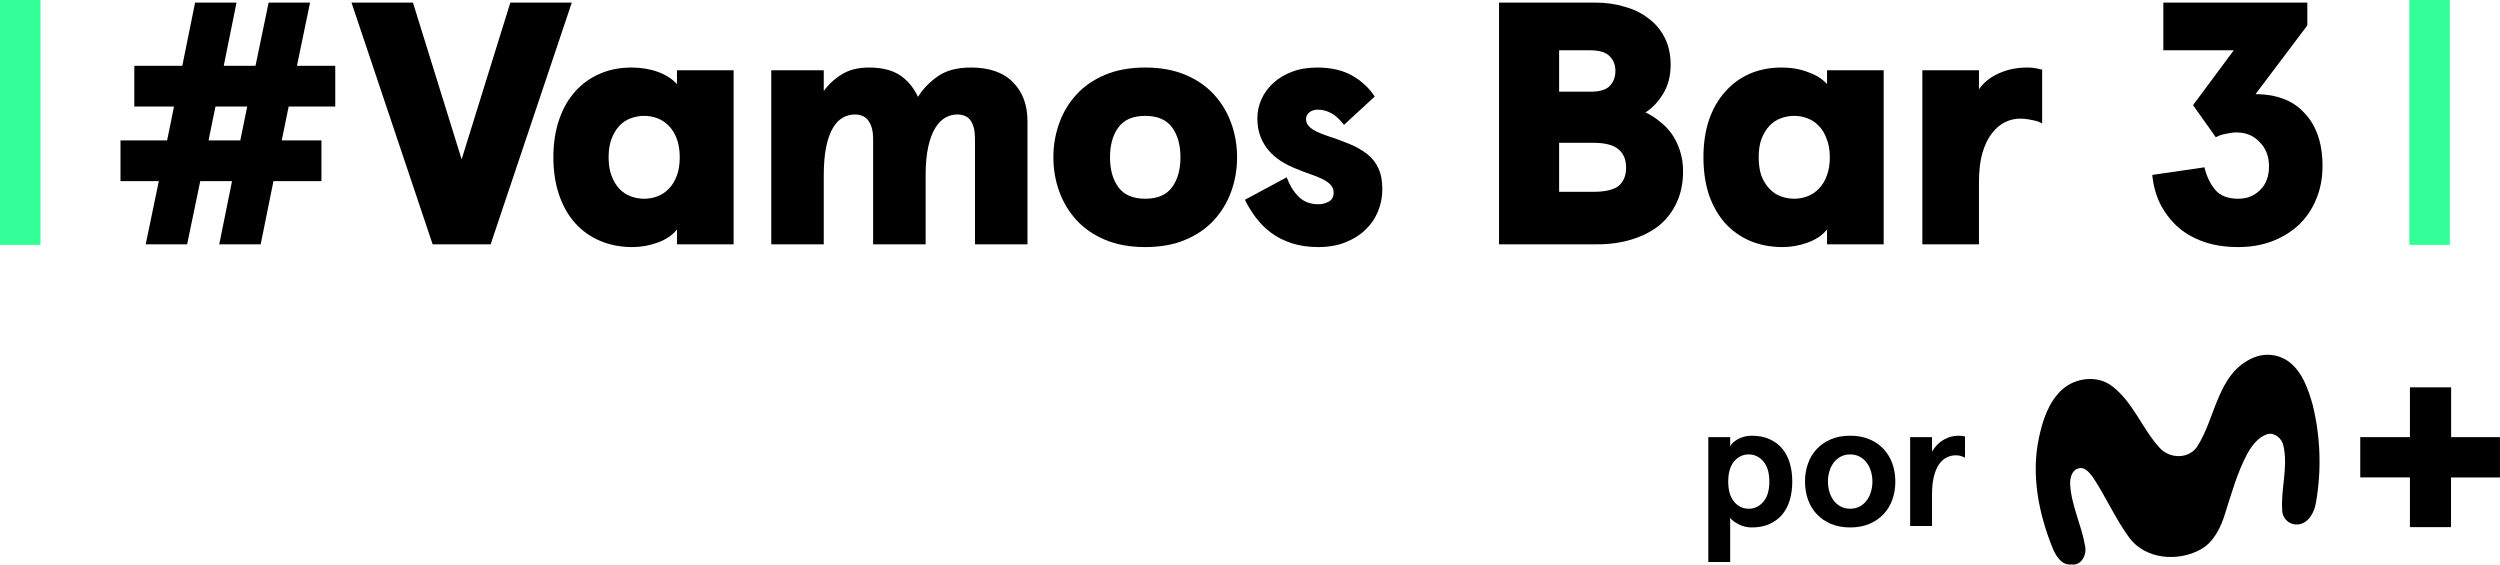 <svg width="1282.2" height="289.56" enable-background="new 0 0 404.5 146.405" Googl="true" version="1.1" viewBox="0 0 1282.2 289.56" xml:space="preserve" xmlns="http://www.w3.org/2000/svg">
<path d="m1155.4 183.6c6.187-2.787 13.4-1.972 18.807 2.124 6.742 5.312 9.598 13.837 11.883 21.776 4.066 16.445 4.654 33.557 1.723 50.242-0.769 4.885-3.663 10.575-9.098 11.248-4.062 0.443-7.717-2.49-8.16-6.553-0-0.03-0.01-0.059-0.01-0.091-0.965-11.26 3.127-22.569 0.574-33.743-0.696-3.663-4.397-6.863-8.194-5.973-4.885 1.588-8.121 6.106-10.516 10.429-4.996 9.466-7.866 19.857-11.101 30.007-2.223 7.328-5.813 15.033-12.86 18.856-11.552 6.266-27.968 4.958-36.285-5.997-7.181-9.77-12.041-21.018-18.71-31.119-1.784-2.272-4.25-5.728-7.609-4.507-3.285 0.892-4.128 4.763-4.128 7.731 0.5 11.064 5.85 21.115 7.658 31.924 1.05 4.397-1.784 10.308-6.986 9.539-4.885 0.562-7.816-4.139-9.478-8.012-7.328-17.929-11.285-37.944-7.144-57.143 1.905-8.855 4.885-18.099 11.748-24.426 6.863-6.327 18.49-7.694 25.988-1.673 10.698 8.317 15.205 21.776 24.218 31.52 4.97 5.508 14.57 5.777 19.026-0.489 9.737-14.859 10.372-37.697 28.652-45.671z" stroke-width="1.978"/><path d="m1236 198.67h21.141v25.512h25.035v20.7h-25.096v25.464h-21.079v-25.5h-25.476v-20.664h25.476z" stroke-width="1.978"/><path d="m919.22 246.99c0 3.499-0.437 6.695-1.311 9.59-0.874 2.896-2.187 5.37-3.936 7.419-1.75 2.051-3.922 3.649-6.515 4.794s-5.609 1.719-9.046 1.719c-2.292 0-4.448-0.498-6.469-1.493s-3.544-2.126-4.569-3.392v22.618h-11.218v-64.055h11.218v4.705c0.301-0.603 0.783-1.222 1.448-1.855 0.663-0.633 1.477-1.222 2.443-1.764 0.963-0.544 2.049-0.979 3.257-1.311 1.206-0.33 2.502-0.498 3.89-0.498 3.437 0 6.454 0.574 9.046 1.719 2.593 1.147 4.764 2.745 6.515 4.794 1.748 2.051 3.06 4.523 3.936 7.419 0.874 2.897 1.311 6.096 1.311 9.592zm-11.762 0c0-4.523-1.026-7.976-3.075-10.36-2.051-2.381-4.555-3.574-7.51-3.574s-5.445 1.193-7.464 3.574c-2.021 2.383-3.03 5.837-3.03 10.36 0 4.523 1.009 7.976 3.03 10.36 2.019 2.383 4.507 3.574 7.464 3.574 2.955 0 5.459-1.191 7.51-3.574s3.075-5.837 3.075-10.36z" stroke-width="1.978"/><path d="m925.75 246.99c0-3.317 0.512-6.408 1.539-9.274 1.024-2.864 2.534-5.352 4.523-7.464 1.99-2.11 4.418-3.768 7.282-4.976 2.864-1.206 6.137-1.81 9.816-1.81s6.952 0.603 9.816 1.81c2.864 1.206 5.293 2.866 7.284 4.976 1.99 2.112 3.497 4.6 4.523 7.464 1.024 2.866 1.539 5.957 1.539 9.274s-0.512 6.41-1.539 9.274c-1.026 2.866-2.534 5.354-4.523 7.464-1.99 2.112-4.418 3.77-7.284 4.976s-6.137 1.81-9.816 1.81c-3.681 0-6.952-0.603-9.816-1.81-2.866-1.204-5.293-2.864-7.282-4.976-1.99-2.11-3.499-4.598-4.523-7.464-1.026-2.864-1.539-5.957-1.539-9.274zm11.762 0c0 1.871 0.255 3.651 0.769 5.338 0.512 1.689 1.252 3.166 2.217 4.432 0.963 1.266 2.156 2.276 3.574 3.03 1.416 0.756 3.03 1.131 4.84 1.131s3.424-0.376 4.842-1.131c1.416-0.754 2.607-1.764 3.574-3.03 0.963-1.268 1.703-2.743 2.217-4.432 0.512-1.687 0.769-3.467 0.769-5.338 0-1.869-0.257-3.649-0.769-5.338-0.512-1.687-1.252-3.167-2.217-4.432-0.965-1.266-2.158-2.276-3.574-3.03-1.418-0.754-3.032-1.131-4.842-1.131s-3.424 0.378-4.84 1.131c-1.418 0.756-2.611 1.764-3.574 3.03-0.965 1.268-1.705 2.745-2.217 4.432-0.514 1.689-0.769 3.469-0.769 5.338z" stroke-width="1.978"/><path d="m979.68 269.79v-45.598h11.218v7.419c1.63-2.713 3.633-4.751 6.016-6.107 2.381-1.357 4.869-2.035 7.464-2.035 0.483 0 1.04 0.032 1.673 0.091 0.633 0.061 1.222 0.152 1.764 0.271v10.947c-1.388-0.845-2.955-1.266-4.705-1.266-1.628 0-3.182 0.362-4.66 1.086-1.477 0.724-2.775 1.869-3.89 3.437s-2.006 3.635-2.668 6.198c-0.665 2.565-0.995 5.686-0.995 9.363v16.194z" stroke-width="1.978"/><path d="m1235.7-1.0178e-5h20.767v125.61h-20.767z" fill="#3f9" stroke-width="1.978"/>
<path d="m0-1.0178e-5h20.767v125.61h-20.767z" fill="#3f9" stroke-width="1.978"/><g transform="translate(482.21 177.27)"><path d="m-396.5-105.27 3.542-17.353h-20.365v-20.895h24.616l6.551-32.406h21.251l-6.552 32.406h16.291l6.729-32.406h21.249l-6.729 32.406h19.655v20.895h-23.906l-3.542 17.353h20.365v20.897h-24.616l-6.553 32.406h-21.248l6.552-32.406h-16.293l-6.73 32.406h-21.248l6.73-32.406h-19.657v-20.897zm21.249 0h16.291l3.542-17.353h-16.291z" stroke-width="1.978"/><g transform="translate(-482.21 -177.27)" stroke-width="1.978"><path d="m221.89 125.3-41.615-123.96h31.52l24.968 80.396 24.97-80.396h31.52l-41.613 123.96h-29.75z"/><path d="m283.81 80.678c0-7.082 0.973-13.485 2.921-19.212 1.948-5.724 4.691-10.563 8.234-14.521 3.542-3.954 7.763-6.994 12.662-9.12 4.897-2.126 10.298-3.186 16.204-3.186 4.958 0 9.474 0.74 13.546 2.213 4.072 1.477 7.349 3.572 9.83 6.285v-7.085h29.042v89.25h-29.042v-7.614c-2.364 2.953-5.666 5.196-9.917 6.729s-8.56 2.302-12.927 2.302c-6.02 0-11.54-1.062-16.558-3.188-5.02-2.124-9.296-5.162-12.84-9.12-3.542-3.954-6.285-8.793-8.234-14.521-1.948-5.724-2.921-12.13-2.921-19.212zm28.334 0c0 3.661 0.5 6.817 1.505 9.474 1.001 2.656 2.33 4.869 3.983 6.641 1.651 1.77 3.6 3.071 5.844 3.896 2.241 0.827 4.543 1.24 6.907 1.24 2.36 0 4.632-0.413 6.817-1.24 2.183-0.825 4.132-2.126 5.844-3.896 1.711-1.772 3.07-3.985 4.072-6.641s1.505-5.813 1.505-9.474c0-3.657-0.502-6.817-1.505-9.474-1.005-2.656-2.361-4.869-4.072-6.641-1.713-1.772-3.661-3.07-5.844-3.896-2.186-0.825-4.458-1.24-6.817-1.24-2.361 0-4.666 0.415-6.907 1.24-2.245 0.827-4.193 2.124-5.844 3.896-1.653 1.772-2.982 3.985-3.983 6.641-1.007 2.654-1.505 5.815-1.505 9.474z"/><path d="m447.81 125.3v-54.186c0-3.776-0.769-6.786-2.302-9.031-1.535-2.241-3.896-3.366-7.082-3.366-2.126 0-4.161 0.532-6.109 1.594s-3.661 2.832-5.136 5.312c-1.477 2.478-2.628 5.728-3.453 9.741-0.827 4.015-1.24 8.973-1.24 14.875v35.062h-26.916v-89.25h26.916v10.625c2.597-3.542 5.755-6.434 9.474-8.677 3.718-2.241 8.293-3.364 13.724-3.364 6.491 0 11.715 1.27 15.672 3.807 3.954 2.542 7.11 6.285 9.474 11.244 2.36-3.896 5.694-7.377 10.006-10.447 4.308-3.07 10.006-4.604 17.088-4.604 9.444 0 16.647 2.51 21.605 7.526 4.958 5.018 7.436 11.659 7.436 19.922v63.218h-26.916v-54.188c0-3.896-0.708-6.932-2.126-9.12-1.416-2.183-3.78-3.277-7.082-3.277-2.009 0-3.985 0.532-5.931 1.594-1.948 1.062-3.691 2.832-5.223 5.312-1.537 2.478-2.745 5.728-3.631 9.741-0.886 4.015-1.327 8.914-1.327 14.697v35.238z"/><path d="m540.26 80.678c0-6.137 1.001-11.982 3.01-17.531 2.006-5.548 4.958-10.447 8.855-14.697 3.896-4.25 8.793-7.614 14.699-10.095 5.902-2.48 12.749-3.718 20.541-3.718s14.638 1.238 20.541 3.718c5.902 2.478 10.803 5.844 14.699 10.095 3.896 4.25 6.845 9.149 8.855 14.697 2.006 5.55 3.01 11.394 3.01 17.531 0 6.139-1.005 11.983-3.01 17.531-2.009 5.55-4.958 10.449-8.855 14.699-3.896 4.25-8.797 7.614-14.699 10.095-5.904 2.478-12.749 3.718-20.541 3.718s-14.64-1.24-20.541-3.718c-5.906-2.48-10.803-5.844-14.699-10.095-3.896-4.25-6.847-9.147-8.855-14.699-2.009-5.548-3.01-11.392-3.01-17.531zm29.042 0c0 6.374 1.444 11.511 4.339 15.407 2.892 3.896 7.464 5.844 13.724 5.844 6.256 0 10.83-1.948 13.724-5.844 2.892-3.896 4.339-9.031 4.339-15.407 0-6.374-1.448-11.511-4.339-15.405-2.893-3.896-7.468-5.844-13.724-5.844-6.26 0-10.832 1.948-13.724 5.844-2.896 3.894-4.339 9.031-4.339 15.405z"/><path d="m675.68 34.637c6.964 0 12.866 1.359 17.707 4.072 4.84 2.717 8.734 6.317 11.687 10.801l-15.759 14.521c-3.896-5.194-8.384-7.791-13.459-7.791-1.655 0-3.071 0.443-4.25 1.327-1.181 0.886-1.772 2.096-1.772 3.631 0 1.653 0.797 3.129 2.391 4.426 1.594 1.301 4.278 2.599 8.058 3.896 4.367 1.416 8.323 2.864 11.865 4.337 3.542 1.477 6.552 3.188 9.031 5.136 2.48 1.948 4.397 4.369 5.755 7.261 1.357 2.893 2.037 6.463 2.037 10.714 0 4.015-0.738 7.822-2.213 11.422-1.477 3.602-3.629 6.758-6.463 9.474-2.832 2.717-6.285 4.869-10.36 6.463-4.072 1.592-8.649 2.391-13.724 2.391-5.077 0-9.624-0.651-13.635-1.948-4.015-1.297-7.526-3.068-10.536-5.312-3.01-2.241-5.641-4.84-7.88-7.793-2.245-2.949-4.134-6.02-5.666-9.209l21.427-11.511c1.533 4.134 3.6 7.468 6.198 10.006 2.595 2.542 5.961 3.807 10.095 3.807 2.006 0 3.807-0.471 5.401-1.416 1.594-0.943 2.391-2.478 2.391-4.604 0-1.533-0.532-2.862-1.594-3.983-1.062-1.121-2.51-2.126-4.337-3.01-1.831-0.884-3.896-1.709-6.198-2.478-2.302-0.765-4.691-1.683-7.171-2.745-2.717-1.062-5.285-2.36-7.702-3.896-2.421-1.533-4.515-3.335-6.285-5.401-1.772-2.065-3.188-4.456-4.25-7.171-1.062-2.713-1.594-5.844-1.594-9.385 0-3.424 0.708-6.699 2.124-9.828 1.416-3.127 3.453-5.904 6.109-8.325 2.656-2.419 5.872-4.337 9.652-5.755 3.77-1.416 8.077-2.124 12.921-2.124z"/></g><path d="m336.2-175.93q7.969 0 14.875 2.125 7.083 1.948 12.219 6.021 5.313 3.896 8.323 9.917 3.01 6.021 3.01 13.813 0 8.854-4.073 15.229-3.896 6.198-8.854 9.209 3.896 1.771 7.261 4.604 3.542 2.656 6.198 6.375t4.25 8.677q1.594 4.781 1.594 10.625 0 9.031-3.365 16.115-3.188 6.906-9.031 11.688-5.844 4.604-13.99 7.083-7.969 2.479-17.532 2.479h-50.47v-123.96zm-18.771 24.438v21.25h16.115q6.906 0 9.74-2.833 3.01-3.01 3.01-7.792t-3.01-7.615q-2.833-3.01-10.271-3.01zm0 47.459v25.146h17.532q9.031 0 12.927-3.01 3.896-3.188 3.896-9.386t-3.896-9.386q-3.896-3.365-12.927-3.365z" stroke-width="4.427" style="white-space:pre"/><path d="m391.45-96.594q0-10.625 2.833-19.125 3.01-8.677 8.323-14.521 5.313-6.021 12.573-9.209 7.438-3.188 16.292-3.188 7.438 0 13.459 2.302 6.198 2.125 9.917 6.198v-7.083h29.042v89.251h-29.042v-7.615q-3.542 4.427-9.917 6.729t-12.927 2.302q-9.031 0-16.646-3.188-7.438-3.188-12.75-9.031-5.313-6.021-8.323-14.521-2.833-8.677-2.833-19.302zm28.334 0q0 5.49 1.417 9.563 1.594 3.896 4.073 6.552t5.844 3.896 6.906 1.24q3.542 0 6.729-1.24 3.365-1.24 5.844-3.896 2.656-2.656 4.073-6.552 1.594-4.073 1.594-9.563t-1.594-9.386q-1.417-4.073-4.073-6.729-2.479-2.656-5.844-3.896-3.188-1.24-6.729-1.24t-6.906 1.24q-3.365 1.24-5.844 3.896t-4.073 6.729q-1.417 3.896-1.417 9.386z" stroke-width="4.427" style="white-space:pre"/><path d="m503.72-51.969v-89.251h29.042v9.74q3.542-5.136 10.094-8.146 6.729-3.01 14.698-3.01 2.479 0 4.25 0.354 1.948 0.354 3.365 0.708v27.625q-1.948-1.24-5.313-1.771-3.188-0.708-6.021-0.708-3.896 0-7.615 1.771t-6.729 5.667q-3.01 3.719-4.958 10.094-1.771 6.198-1.771 15.229v31.698z" stroke-width="4.427" style="white-space:pre"/><path d="m648.4-91.459q1.594 6.729 5.49 11.511 3.896 4.604 11.865 4.604 6.729 0 11.156-4.427 4.604-4.427 4.604-12.219 0-7.615-4.781-12.396-4.604-4.958-11.865-4.958-2.479 0-5.49 0.708-3.01 0.531-5.136 1.771l-11.688-16.469 20.896-28.157h-36.126v-24.438h73.845v11.688l-26.563 35.24q7.615 0 13.99 2.302t10.802 7.083q4.604 4.604 7.083 11.511 2.479 6.906 2.479 15.938 0 9.563-3.365 17.354-3.188 7.615-9.031 13.104-5.844 5.313-13.813 8.323-7.792 2.833-17 2.833-10.094 0-18.063-2.833-7.792-2.833-13.281-7.792-5.49-5.136-8.854-11.865-3.188-6.729-3.896-14.521z" stroke-width="4.427" style="white-space:pre"/></g></svg>
